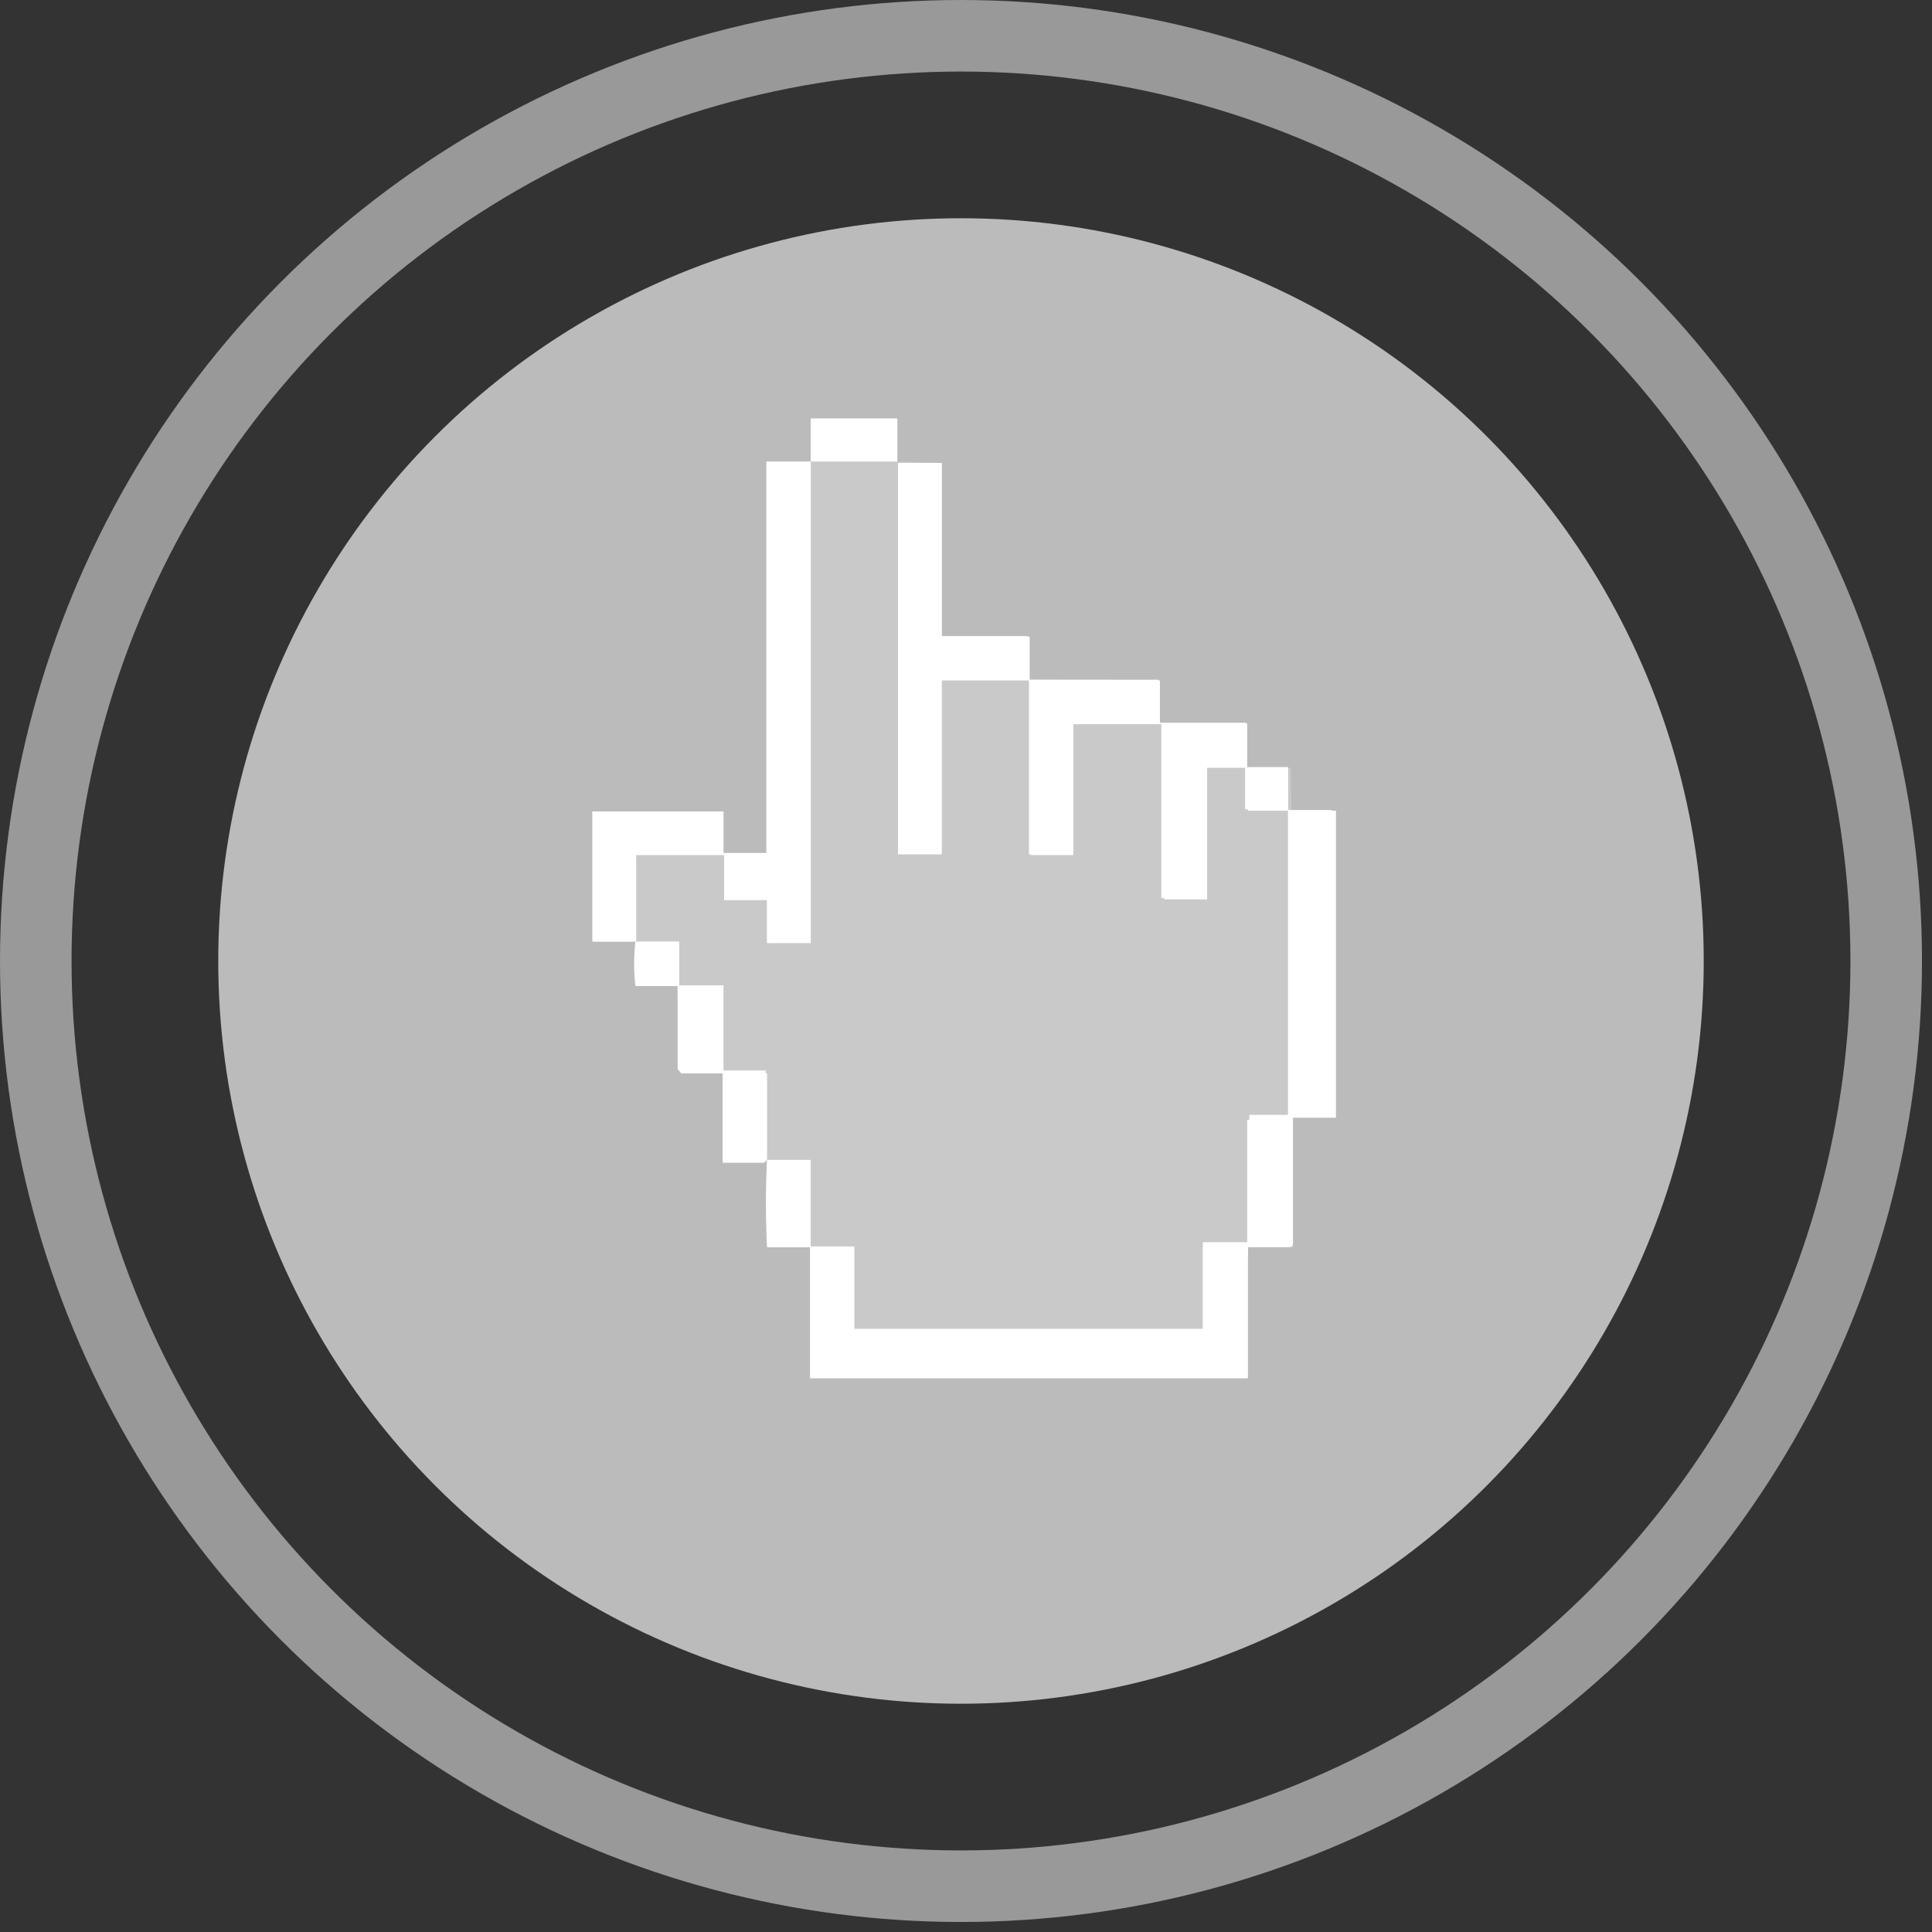 <svg xmlns="http://www.w3.org/2000/svg" xmlns:xlink="http://www.w3.org/1999/xlink" width="27" height="27" viewBox="0 0 27 27">
  <rect x="0" y="0" width="27" height="27" fill="#333333" stroke="none"/>
  <circle cx="13.43" cy="13.43" r="12.93" fill="none" stroke="#999" stroke-miterlimit="10"/>
  <circle cx="13.43" cy="13.43" r="10.38" fill="#bbb"/>
  <polygon points="11.32 19.26 11.32 17.43 10.72 17.43 10.71 16.14 10.1 16.21 10.1 15 9.54 14.99 9.46 13.78 8.88 13.78 8.89 13.16 8.28 13.16 8.28 11.34 10.11 11.34 10.11 11.94 10.71 11.94 10.71 6.46 11.33 6.45 11.33 5.86 12.54 5.86 12.54 6.45 13.16 6.47 13.16 8.89 14.37 8.89 14.39 9.49 16.21 9.51 16.21 10.12 17.43 10.12 17.43 10.79 18.04 10.73 18.05 11.39 18.65 11.33 18.65 15.61 18.04 15.52 17.98 17.43 17.43 17.43 17.43 19.26 11.32 19.26" fill="#fff" opacity="0.2"/>
  <g>
    <path d="M10.11,11.94c0-.09,0-0.19,0-0.28s0-.21,0-0.32H8.28v1.82H8.89V11.95h1.23v0.63h0.6v0.6h0.61V13.09q0-2.4,0-4.8,0-.92,0-1.85h1.21V5.85H11.33v0.6H10.71v5.47h-0.6Zm4.28-2.44a0.45,0.45,0,0,1,0-.07c0-.15,0-0.3,0-0.45s0,0,0-.08H13.16V6.47H12.55v5.47h0.61V9.51h1.24s0,0.06,0,.09q0,1.12,0,2.25s0,0.07,0,.1H15V10.12h1.23v2.43h0.6V10.71l0.57,0s0,0,0,.05,0,0.29,0,.44,0,0.07,0,.11H18a0,0,0,0,1,.06.06c0,0.24,0,.48,0,0.72q0,1.71,0,3.41s0,0,0,.08h-0.6s0,0,0,0q0,0.86,0,1.72s0,0,0,.06H16.81v1.21H11.94V17.42H11.33V16.21h-0.6a11.4,11.4,0,0,0,0,1.22h0.6v1.83c2,0,4.07,0,6.11,0,0-.1,0-0.19,0-0.28,0-.46,0-0.93,0-1.39a1.53,1.53,0,0,0,0-.16H18c0.05,0,.07,0,0.07-0.07,0-.45,0-0.89,0-1.34,0-.13,0-0.26,0-0.4l0.3,0h0.3V11.33H18v-0.6H17.43V10.11H16.21V9.51H14.39ZM10.1,15v1.21h0.52a0.07,0.07,0,0,0,.08-0.08c0-.32,0-0.65,0-1,0-.06,0-0.11,0-0.17H10.11V13.77H9.49V13.16H8.91a2.7,2.7,0,0,0,0,.62H9.47s0,0,0,.07,0,0.27,0,.41,0,0.45,0,.68a0,0,0,0,0,.05.06H10.1Z" fill="#fff"/>
    <path d="M17.43,17.43s0,0,0-.06q0-.86,0-1.72s0,0,0,0H18s0-.06,0-0.08q0-1.71,0-3.41c0-.24,0-0.48,0-0.72A0,0,0,0,0,18,11.33H17.44s0-.07,0-0.11,0-.29,0-0.44,0-.05,0-0.05l-0.57,0v1.84h-0.6V10.12H15v1.82H14.38s0-.07,0-0.1q0-1.12,0-2.25s0-.06,0-0.09h1.81v0.6h1.22v0.62H18v0.6h0.61v4.28h-0.3l-0.3,0c0,0.14,0,.27,0,0.4,0,0.45,0,.89,0,1.34,0,0.05,0,.07-0.07.07H17.43Z" fill="#fff"/>
    <path d="M17.43,17.43a1.53,1.53,0,0,1,0,.16c0,0.46,0,.93,0,1.39,0,0.09,0,.17,0,0.28-2,0-4.06,0-6.11,0V17.43h-0.6a11.4,11.4,0,0,1,0-1.22h0.6v1.21h0.61v1.22h4.88V17.43h0.62Z" fill="#fff"/>
    <path d="M11.33,6.45q0,0.92,0,1.85,0,2.4,0,4.8v0.07H10.72v-0.6h-0.6V11.93h0.6V6.46h0.61Z" fill="#fff"/>
    <path d="M14.39,9.49H13.16v2.43H12.55V6.47h0.61V8.89h1.21s0,0.06,0,.08,0,0.3,0,.45a0.44,0.44,0,0,0,0,.07h0Z" fill="#fff"/>
    <path d="M10.1,15H9.54a0,0,0,0,1-.05-0.06c0-.23,0-0.45,0-0.68s0-.27,0-0.41,0,0,0-.07H8.88a2.7,2.7,0,0,1,0-.62H9.49v0.61h0.62V15h0.61c0,0.06,0,.12,0,0.17,0,0.32,0,.65,0,1a0.07,0.07,0,0,1-.08.08H10.1V15Z" fill="#fff"/>
    <path d="M10.11,11.93H8.89v1.21H8.28V11.34h1.83c0,0.11,0,.21,0,0.32s0,0.19,0,.28h0Z" fill="#fff"/>
    <path d="M11.33,6.45V5.85h1.21v0.6H11.33Z" fill="#fff"/>
  </g>
</svg>